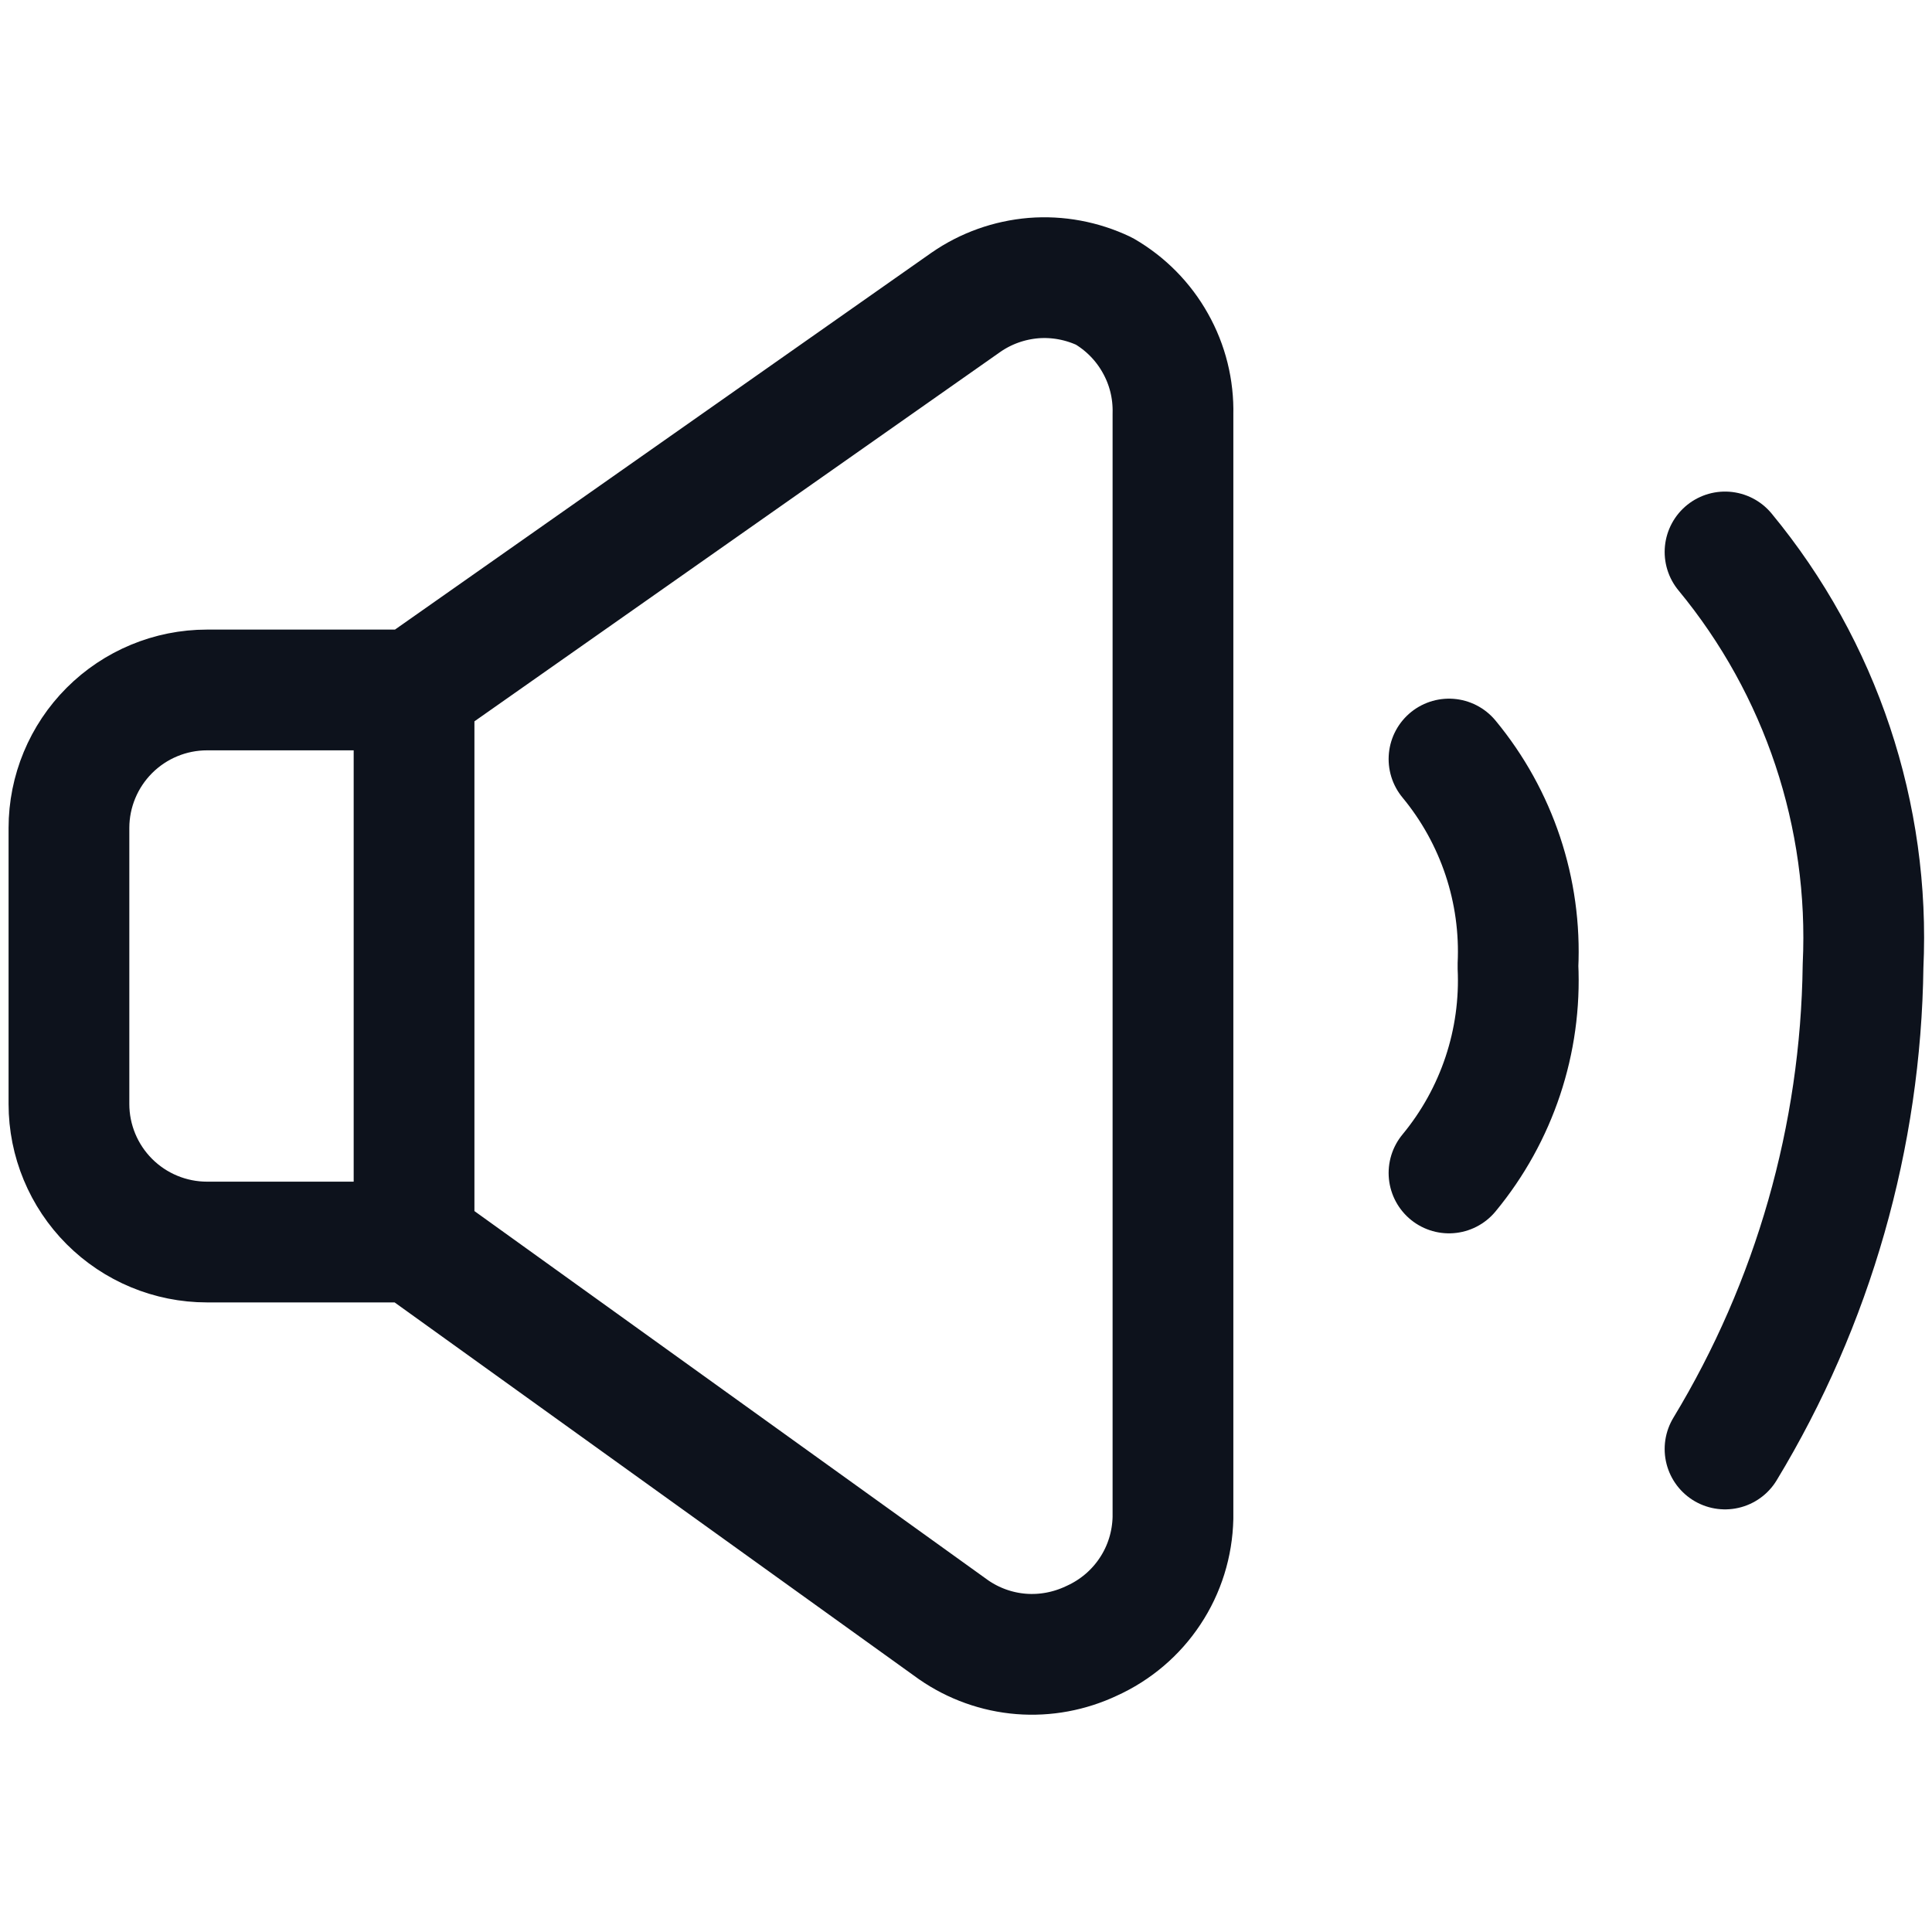 <svg width="16" height="16" viewBox="0 0 16 16" fill="none" xmlns="http://www.w3.org/2000/svg">
<path d="M3.429 5.714H1.714C1.411 5.714 1.12 5.835 0.906 6.049C0.692 6.263 0.571 6.554 0.571 6.857V9.143C0.571 9.446 0.692 9.737 0.906 9.951C1.12 10.165 1.411 10.286 1.714 10.286H3.429M3.429 5.714V10.286M3.429 5.714L8 2.503C8.166 2.388 8.358 2.32 8.559 2.303C8.76 2.287 8.961 2.325 9.143 2.411C9.321 2.514 9.468 2.663 9.568 2.842C9.669 3.021 9.719 3.223 9.714 3.429V12.571C9.709 12.787 9.644 12.998 9.524 13.178C9.405 13.358 9.237 13.5 9.04 13.589C8.858 13.675 8.657 13.713 8.456 13.697C8.256 13.681 8.063 13.612 7.897 13.497L3.429 10.286M14.286 4.571C15.08 5.532 15.488 6.755 15.429 8C15.411 9.411 15.017 10.793 14.286 12M12 6.286C12.397 6.766 12.601 7.377 12.571 8C12.601 8.623 12.397 9.234 12 9.714" stroke="#0D121C" stroke-linecap="round" stroke-linejoin="round"/>
</svg>
